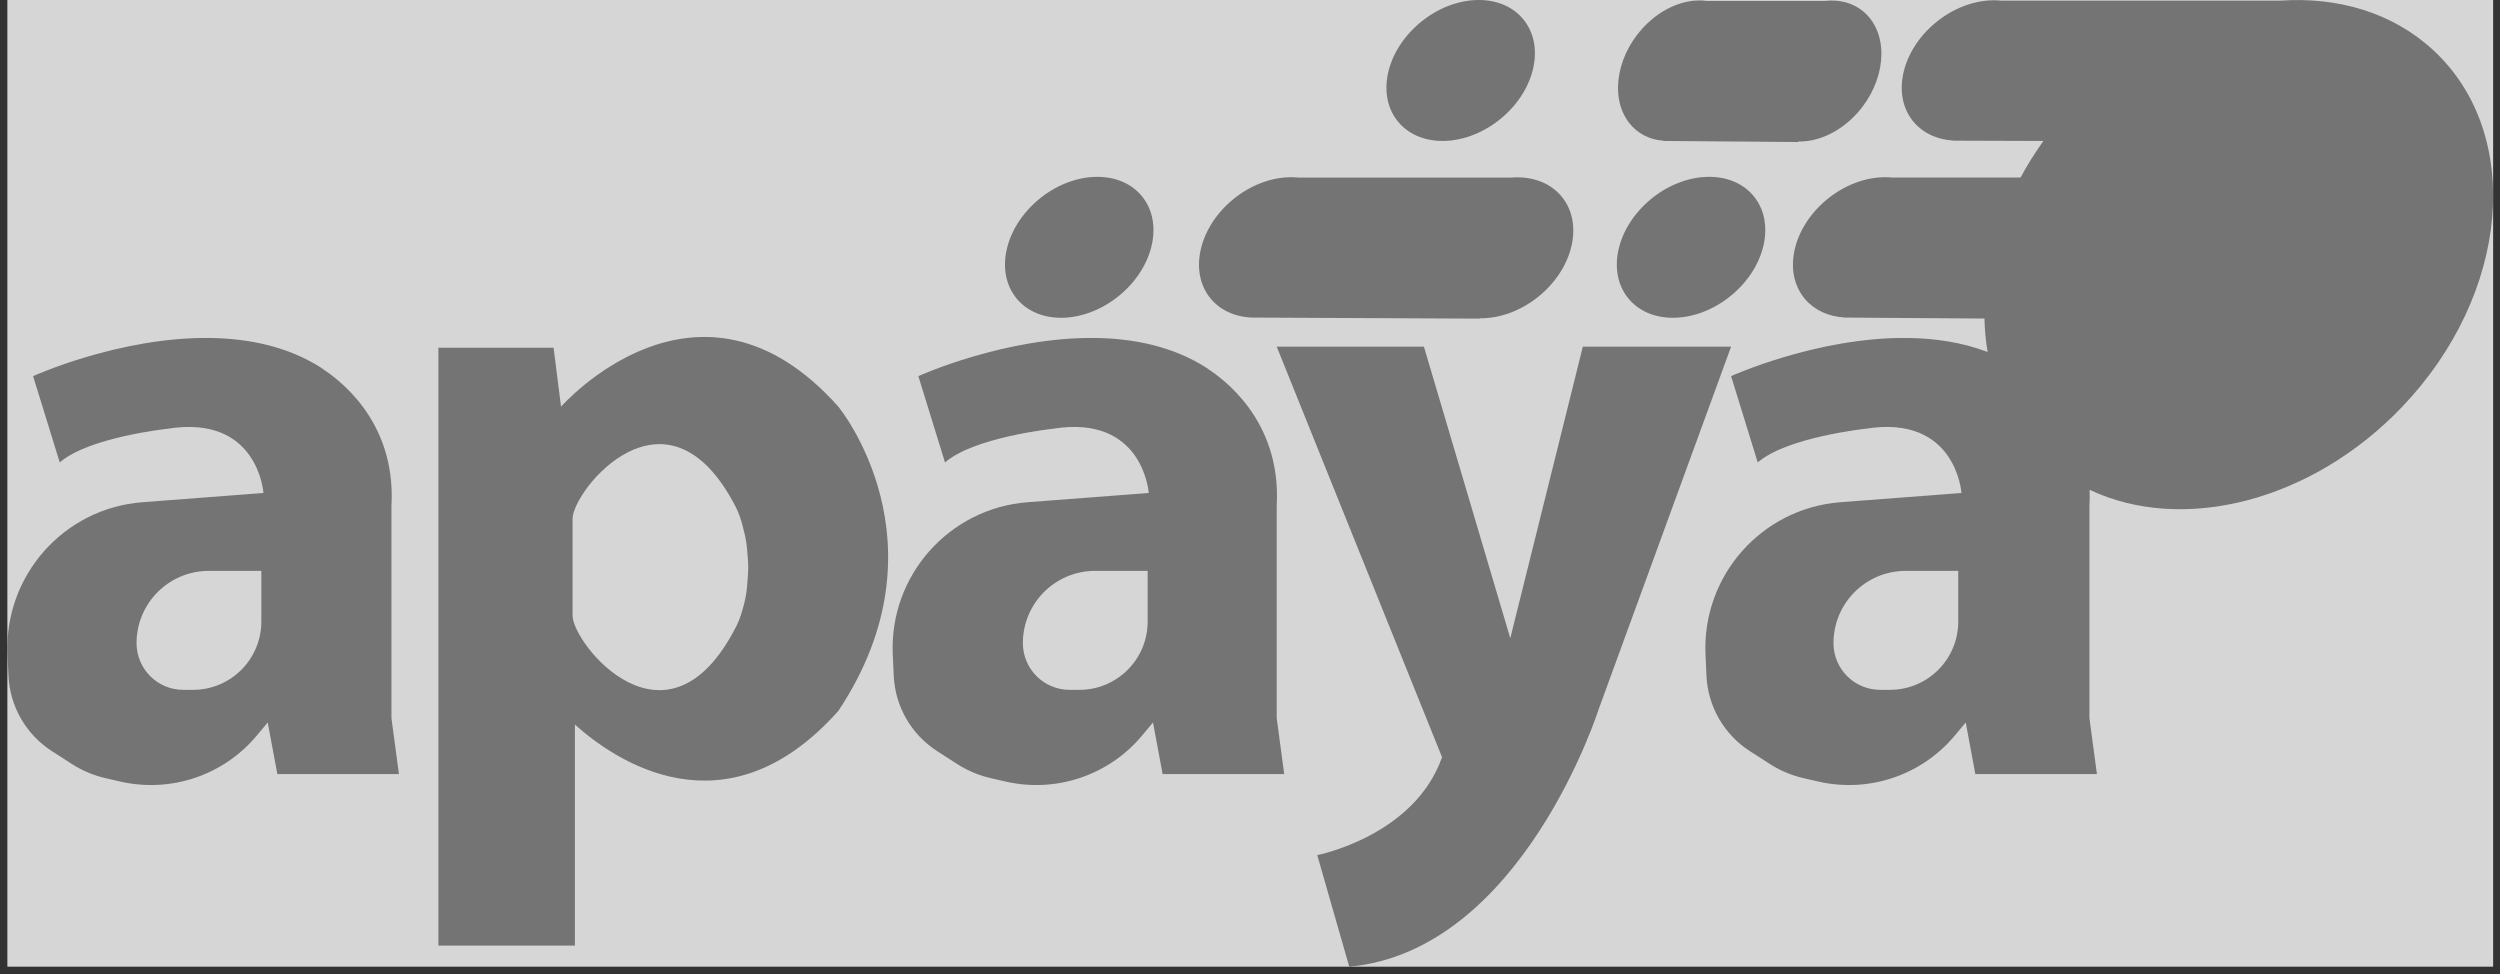 <svg width="154" height="60" viewBox="0 0 154 60" fill="none" xmlns="http://www.w3.org/2000/svg">
<rect x="0" y="0" width="154" height="60" fill="#333333" stroke="none"/>
<rect width="153.123" height="59.548" transform="translate(0.454)" fill="white" fill-opacity="0.8"/>
<path fill-rule="evenodd" clip-rule="evenodd" d="M92.505 7.264C90.4 9.037 87.562 9.165 86.167 7.55C84.771 5.936 85.345 3.19 87.45 1.418C89.554 -0.355 92.392 -0.483 93.788 1.132C95.184 2.746 94.609 5.492 92.505 7.264ZM102.466 8.668C101.625 8.607 100.867 8.238 100.341 7.551C99.111 5.944 99.62 3.208 101.477 1.442C102.608 0.365 103.98 -0.103 105.157 0.059H112.413C113.518 -0.067 114.554 0.297 115.22 1.166C116.455 2.781 115.947 5.526 114.084 7.299C113.071 8.262 111.866 8.74 110.779 8.716L110.772 8.748L102.462 8.683L102.466 8.668ZM62.67 18.444C64.066 20.058 66.903 19.93 69.008 18.157C71.112 16.385 71.687 13.64 70.291 12.025C68.895 10.411 66.058 10.539 63.953 12.311C61.849 14.084 61.274 16.829 62.67 18.444ZM27.005 21.419H34.1L34.56 25.051C34.56 25.051 43.036 15.389 51.643 25.051C51.643 25.051 58.541 33.416 51.643 43.791C44.665 51.624 37.773 46.756 35.414 44.632V58.251H27.005V21.419ZM16.23 30.368L8.781 30.936C3.926 31.306 0.243 35.465 0.463 40.329L0.522 41.627C0.608 43.513 1.602 45.241 3.189 46.264L4.419 47.056C5.061 47.47 5.77 47.768 6.514 47.938L7.418 48.145C10.527 48.855 13.772 47.761 15.816 45.313L16.492 44.504L17.084 47.681H24.574L24.114 44.245V31.146C24.415 25.791 20.646 23.242 19.9 22.738C19.833 22.693 19.791 22.664 19.778 22.651C17.72 21.336 15.312 20.852 12.945 20.819C7.376 20.743 2.038 23.17 2.038 23.17L3.681 28.487C5.455 26.931 10.317 26.412 10.317 26.412C15.901 25.505 16.23 30.368 16.23 30.368ZM63.312 30.936L70.762 30.368C70.762 30.368 70.433 25.505 64.849 26.412C64.849 26.412 59.987 26.931 58.213 28.487L56.57 23.17C56.57 23.17 61.908 20.743 67.477 20.819C69.844 20.852 72.252 21.336 74.31 22.651C74.323 22.664 74.365 22.693 74.432 22.738C75.178 23.242 78.947 25.791 78.646 31.146V44.245L79.106 47.681H71.616L71.025 44.504L70.349 45.313C68.304 47.761 65.059 48.855 61.95 48.145L61.046 47.938C60.302 47.768 59.593 47.47 58.951 47.056L57.721 46.264C56.134 45.241 55.14 43.513 55.054 41.627L54.995 40.329C54.775 35.465 58.458 31.306 63.312 30.936ZM120.826 30.368L113.377 30.936C108.522 31.306 104.839 35.465 105.06 40.329L105.118 41.627C105.204 43.513 106.198 45.241 107.785 46.264L109.015 47.056C109.657 47.47 110.366 47.768 111.11 47.938L112.014 48.145C115.123 48.855 118.368 47.761 120.413 45.313L121.089 44.504L121.68 47.681H129.17L128.71 44.245V31.146C128.729 30.809 128.732 30.484 128.721 30.17C134.405 32.872 142.368 30.94 147.987 25.047C154.612 18.099 155.471 8.275 149.905 3.105C147.403 0.782 144.03 -0.206 140.473 0.04H123.268C121.956 -0.095 120.441 0.376 119.188 1.432C117.09 3.199 116.516 5.934 117.905 7.541C118.499 8.227 119.354 8.597 120.303 8.658L120.301 8.664L120.459 8.665C120.533 8.667 120.608 8.667 120.683 8.666L125.874 8.683C125.348 9.418 124.878 10.172 124.464 10.938H116.565C115.253 10.804 113.739 11.275 112.486 12.33C110.389 14.097 109.814 16.832 111.204 18.439C111.797 19.126 112.653 19.495 113.601 19.556L113.6 19.563L113.777 19.564C113.828 19.565 113.879 19.566 113.93 19.565L122.243 19.622C122.258 20.322 122.322 21.01 122.437 21.682C120.875 21.086 119.198 20.842 117.541 20.819C111.973 20.743 106.635 23.17 106.635 23.17L108.277 28.487C110.051 26.931 114.913 26.412 114.913 26.412C120.498 25.505 120.826 30.368 120.826 30.368ZM87.713 21.355H78.646L88.83 46.644C87.121 51.507 81.142 52.675 81.142 52.675L83.114 59.548C93.757 58.575 98.488 43.661 98.488 43.661L106.635 21.355H97.502L93.034 39.317L87.713 21.355ZM67.457 35.166H70.695V38.289C70.695 40.611 68.813 42.494 66.491 42.494H65.887C64.298 42.494 63.009 41.205 63.009 39.615C63.009 37.158 65.001 35.166 67.457 35.166ZM120.628 35.166H117.39C114.933 35.166 112.942 37.158 112.942 39.615C112.942 41.205 114.23 42.494 115.82 42.494H116.424C118.746 42.494 120.628 40.611 120.628 38.289V35.166ZM12.86 35.166H16.098V38.289C16.098 40.611 14.215 42.494 11.893 42.494H11.29C9.7 42.494 8.411 41.205 8.411 39.615C8.411 37.158 10.403 35.166 12.86 35.166ZM74.616 18.44C75.294 19.224 76.314 19.595 77.424 19.564L91.128 19.628L91.135 19.605C92.363 19.629 93.725 19.152 94.869 18.188C96.974 16.415 97.548 13.67 96.153 12.055C95.421 11.209 94.293 10.842 93.083 10.939H79.974C78.663 10.805 77.151 11.276 75.898 12.331C73.801 14.098 73.227 16.833 74.616 18.44ZM100.358 18.444C101.754 20.058 104.592 19.93 106.696 18.157C108.801 16.385 109.375 13.64 107.979 12.025C106.584 10.411 103.746 10.539 101.642 12.311C99.537 14.084 98.963 16.829 100.358 18.444ZM35.27 31.953V37.919C35.27 39.657 41.081 46.902 45.333 38.625C45.503 38.293 45.634 37.933 45.733 37.574L45.808 37.305C45.921 36.894 45.995 36.472 46.026 36.047L46.072 35.447C46.097 35.107 46.096 34.765 46.068 34.425L46.023 33.864C45.993 33.498 45.933 33.136 45.843 32.781L45.739 32.371C45.636 31.963 45.494 31.558 45.301 31.185C41.052 23.007 35.27 30.22 35.27 31.953Z" fill="#5C5C5C" fill-opacity="0.8"/>
</svg>
